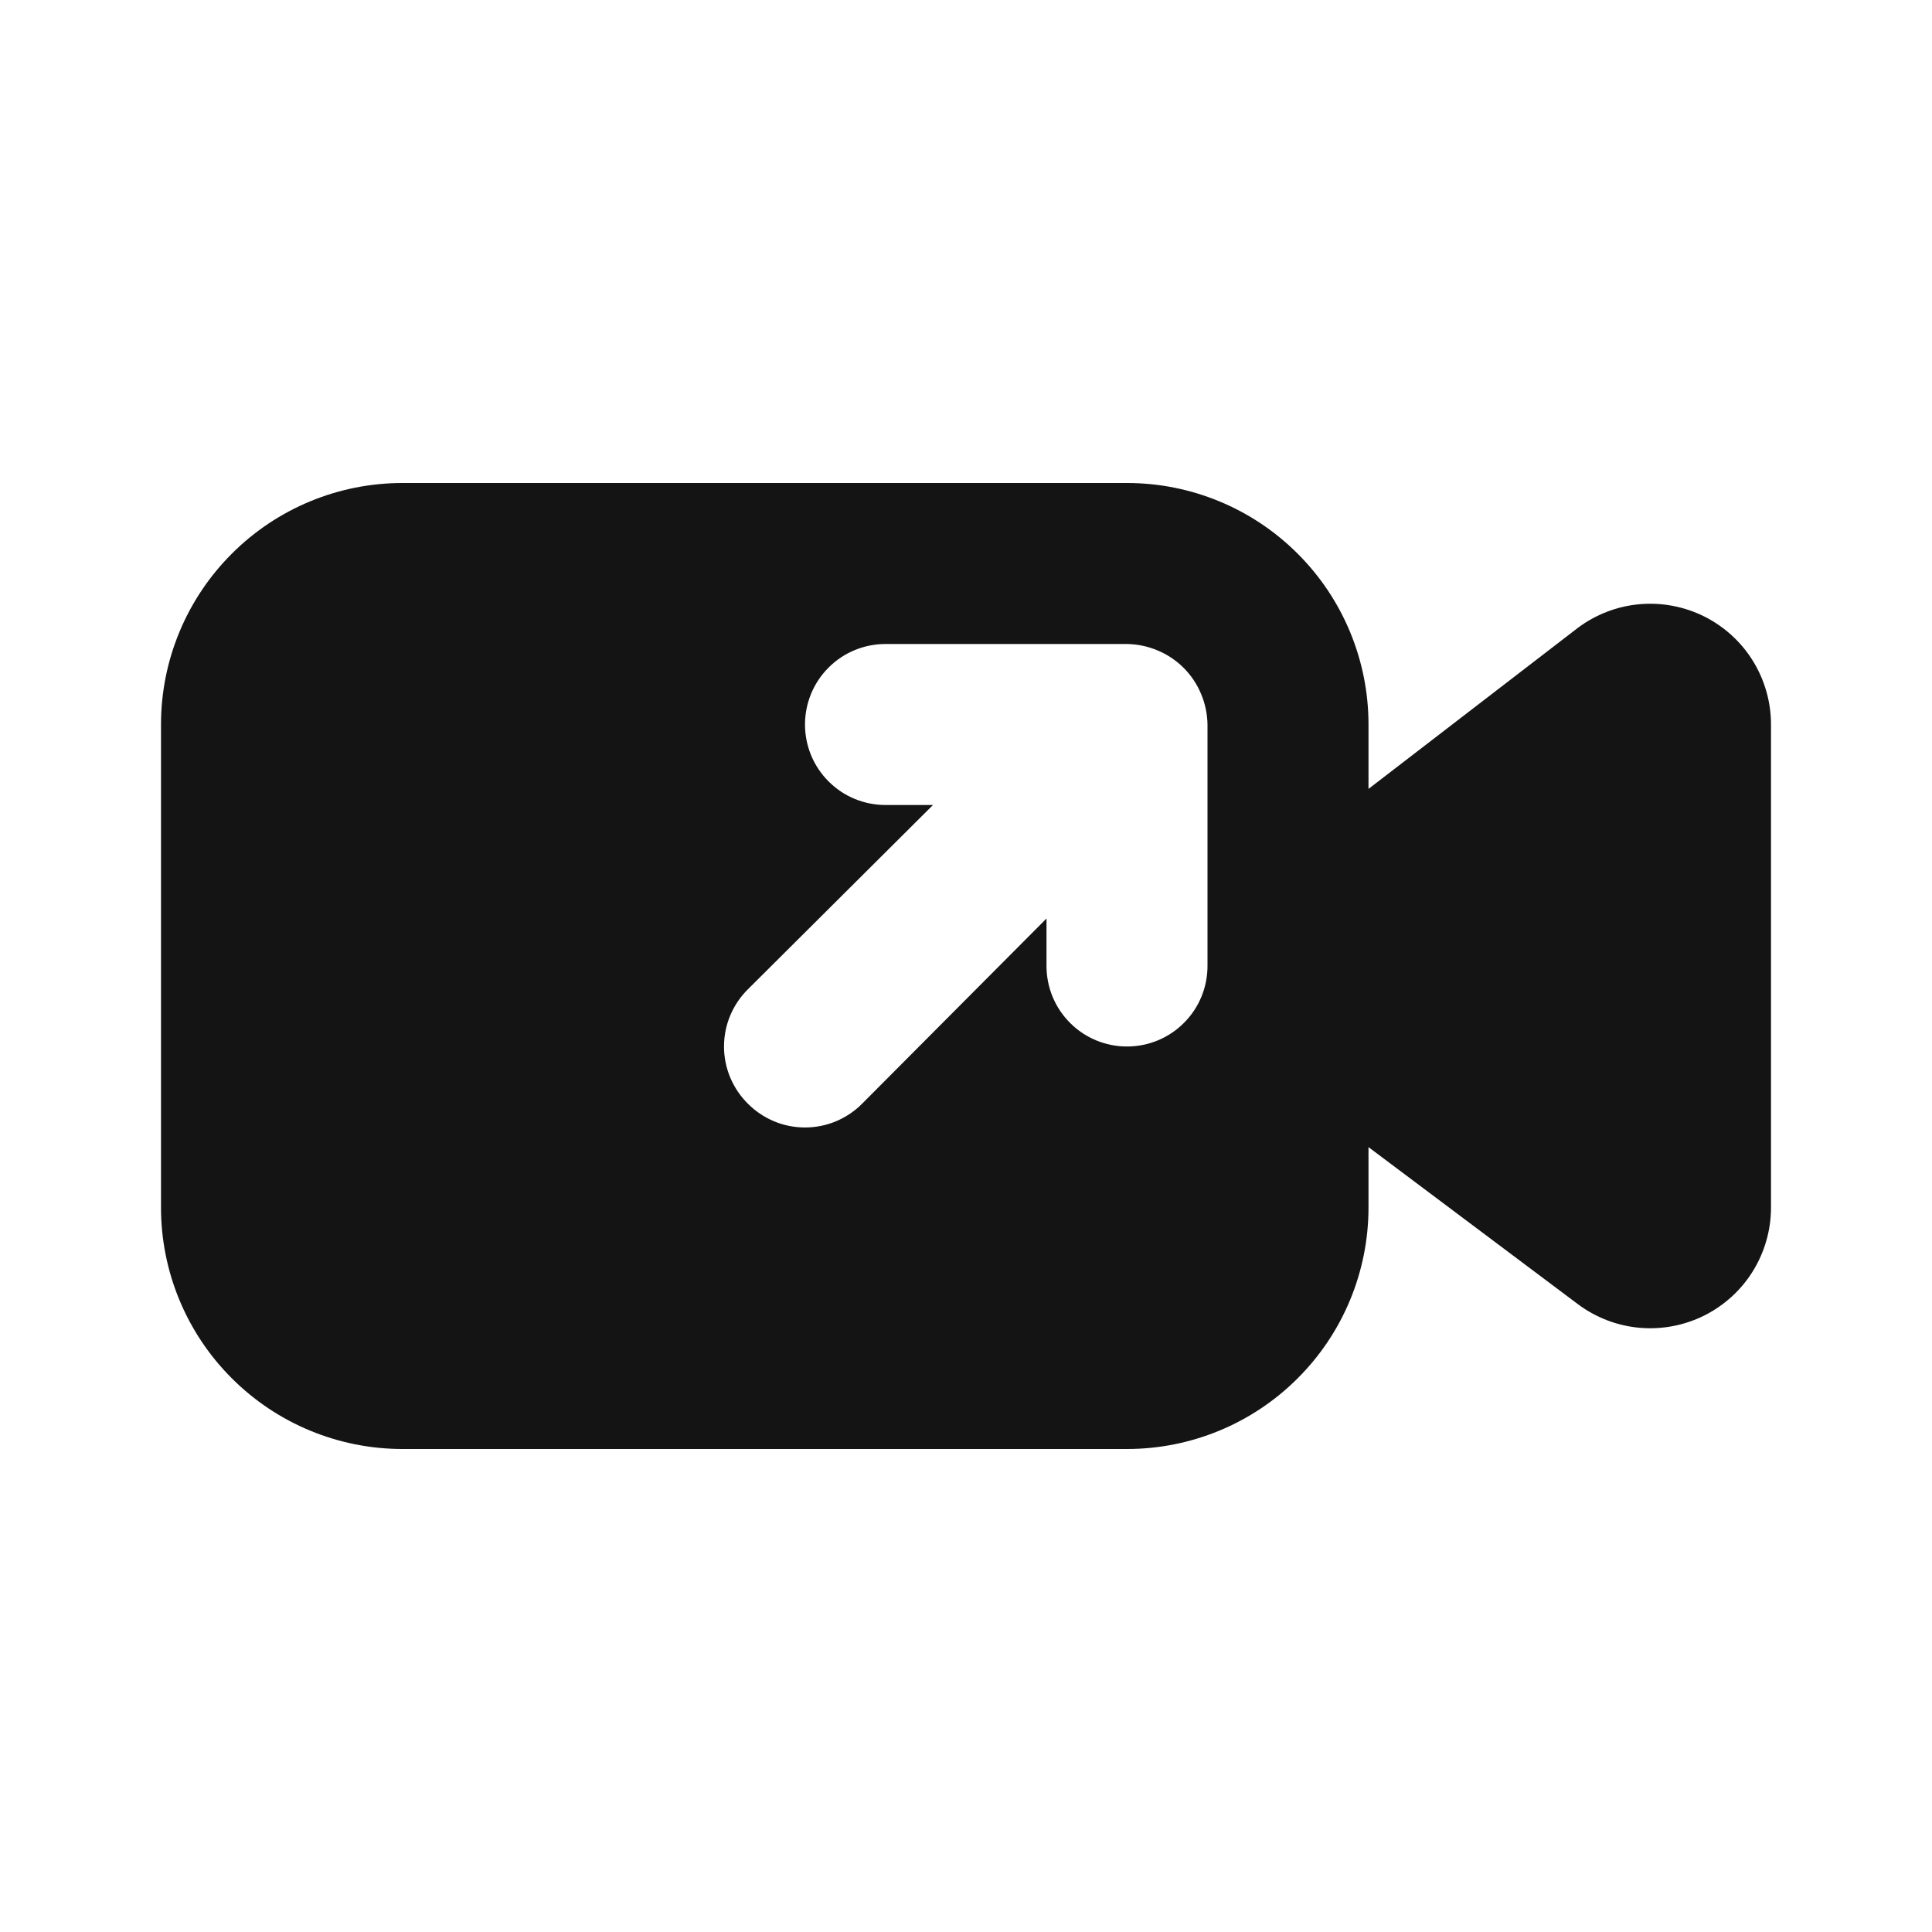 <svg width="24" height="24" viewBox="0 0 24 24" fill="none" xmlns="http://www.w3.org/2000/svg">
<path d="M19.6 7.8L17 9.8V9C17 8.204 16.684 7.441 16.121 6.879C15.559 6.316 14.796 6 14 6H5C4.204 6 3.441 6.316 2.879 6.879C2.316 7.441 2 8.204 2 9V15C2 15.796 2.316 16.559 2.879 17.121C3.441 17.684 4.204 18 5 18H14C14.796 18 15.559 17.684 16.121 17.121C16.684 16.559 17 15.796 17 15V14.25L19.6 16.2C19.823 16.367 20.088 16.469 20.365 16.494C20.643 16.519 20.922 16.466 21.171 16.342C21.42 16.217 21.63 16.026 21.776 15.789C21.922 15.552 22 15.279 22 15V9C22 8.721 21.922 8.448 21.776 8.211C21.63 7.974 21.42 7.783 21.171 7.658C20.922 7.534 20.643 7.481 20.365 7.506C20.088 7.531 19.823 7.633 19.6 7.8ZM15 12C15 12.265 14.895 12.52 14.707 12.707C14.52 12.895 14.265 13 14 13C13.735 13 13.48 12.895 13.293 12.707C13.105 12.52 13 12.265 13 12V11.41L10.71 13.71C10.617 13.804 10.506 13.878 10.385 13.929C10.263 13.98 10.132 14.006 10 14.006C9.868 14.006 9.737 13.98 9.615 13.929C9.494 13.878 9.383 13.804 9.29 13.71C9.196 13.617 9.122 13.506 9.071 13.385C9.02 13.263 8.994 13.132 8.994 13C8.994 12.868 9.02 12.737 9.071 12.615C9.122 12.494 9.196 12.383 9.29 12.29L11.59 10H11C10.735 10 10.48 9.895 10.293 9.707C10.105 9.52 10 9.265 10 9C10 8.735 10.105 8.48 10.293 8.293C10.48 8.105 10.735 8 11 8H14C14.131 8.002 14.26 8.029 14.38 8.08C14.624 8.181 14.819 8.376 14.92 8.62C14.971 8.74 14.998 8.869 15 9V12Z" fill="#141414"/>
</svg>
